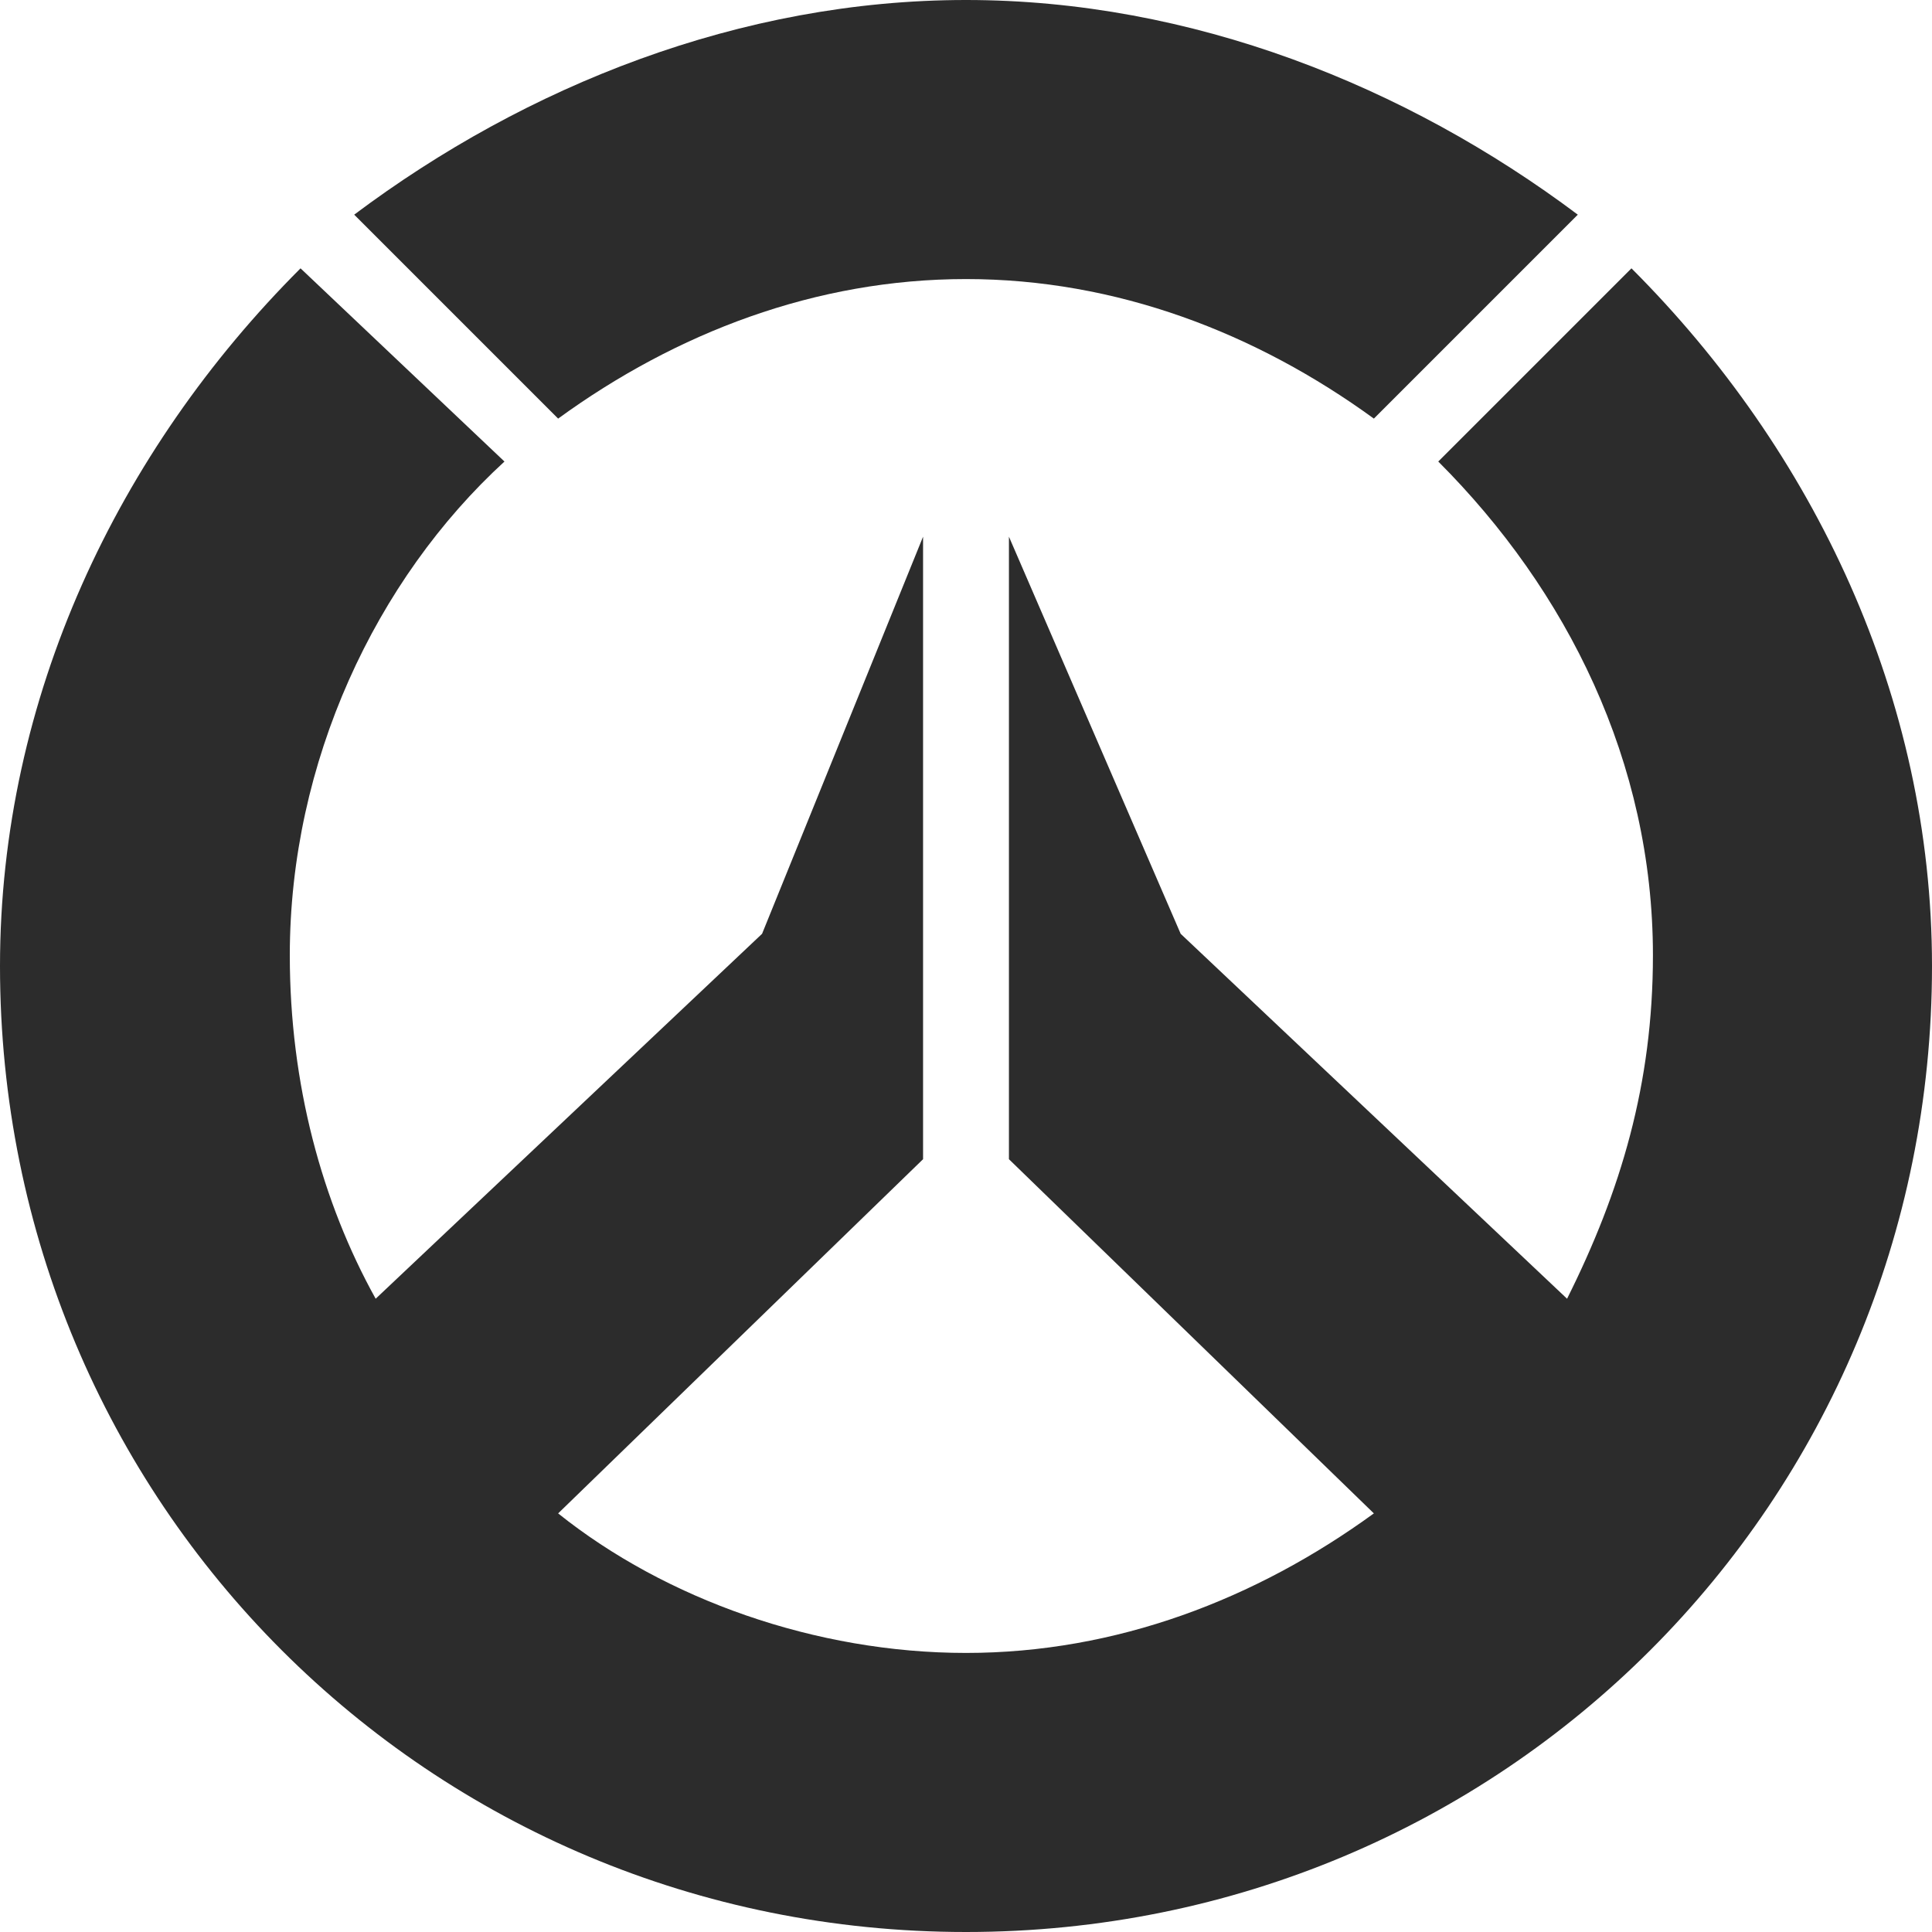 <?xml version="1.0" standalone="no"?><!DOCTYPE svg PUBLIC "-//W3C//DTD SVG 1.1//EN" "http://www.w3.org/Graphics/SVG/1.1/DTD/svg11.dtd"><svg t="1537515794995" class="icon" style="" viewBox="0 0 1024 1024" version="1.1" xmlns="http://www.w3.org/2000/svg" p-id="6414" xmlns:xlink="http://www.w3.org/1999/xlink" width="16" height="16"><defs><style type="text/css"></style></defs><path d="M512 147.911c79.644 0 153.6 28.444 216.178 73.956L836.267 113.778C745.244 45.511 631.467 0 512 0S278.756 45.511 187.733 113.778l108.089 108.089C358.4 176.356 432.356 147.911 512 147.911z" fill="#2c2c2c" p-id="6415"></path><path d="M864.711 142.222l-102.4 102.4c68.267 68.267 113.778 159.289 113.778 261.689 0 68.267-17.067 125.156-45.511 182.044L625.778 494.933 534.756 284.444v329.956l193.422 187.733c-62.578 45.511-136.533 73.956-216.178 73.956s-159.289-28.444-216.178-73.956l193.422-187.733V284.444L403.911 494.933l-204.8 193.422c-28.444-51.2-45.511-113.778-45.511-182.044 0-102.4 45.511-199.111 113.778-261.689L159.289 142.222C62.578 238.933 0 369.778 0 512c0 284.444 227.556 512 512 512s512-227.556 512-512c0-142.222-62.578-273.067-159.289-369.778z" fill="#2c2c2c" p-id="6416"></path></svg>